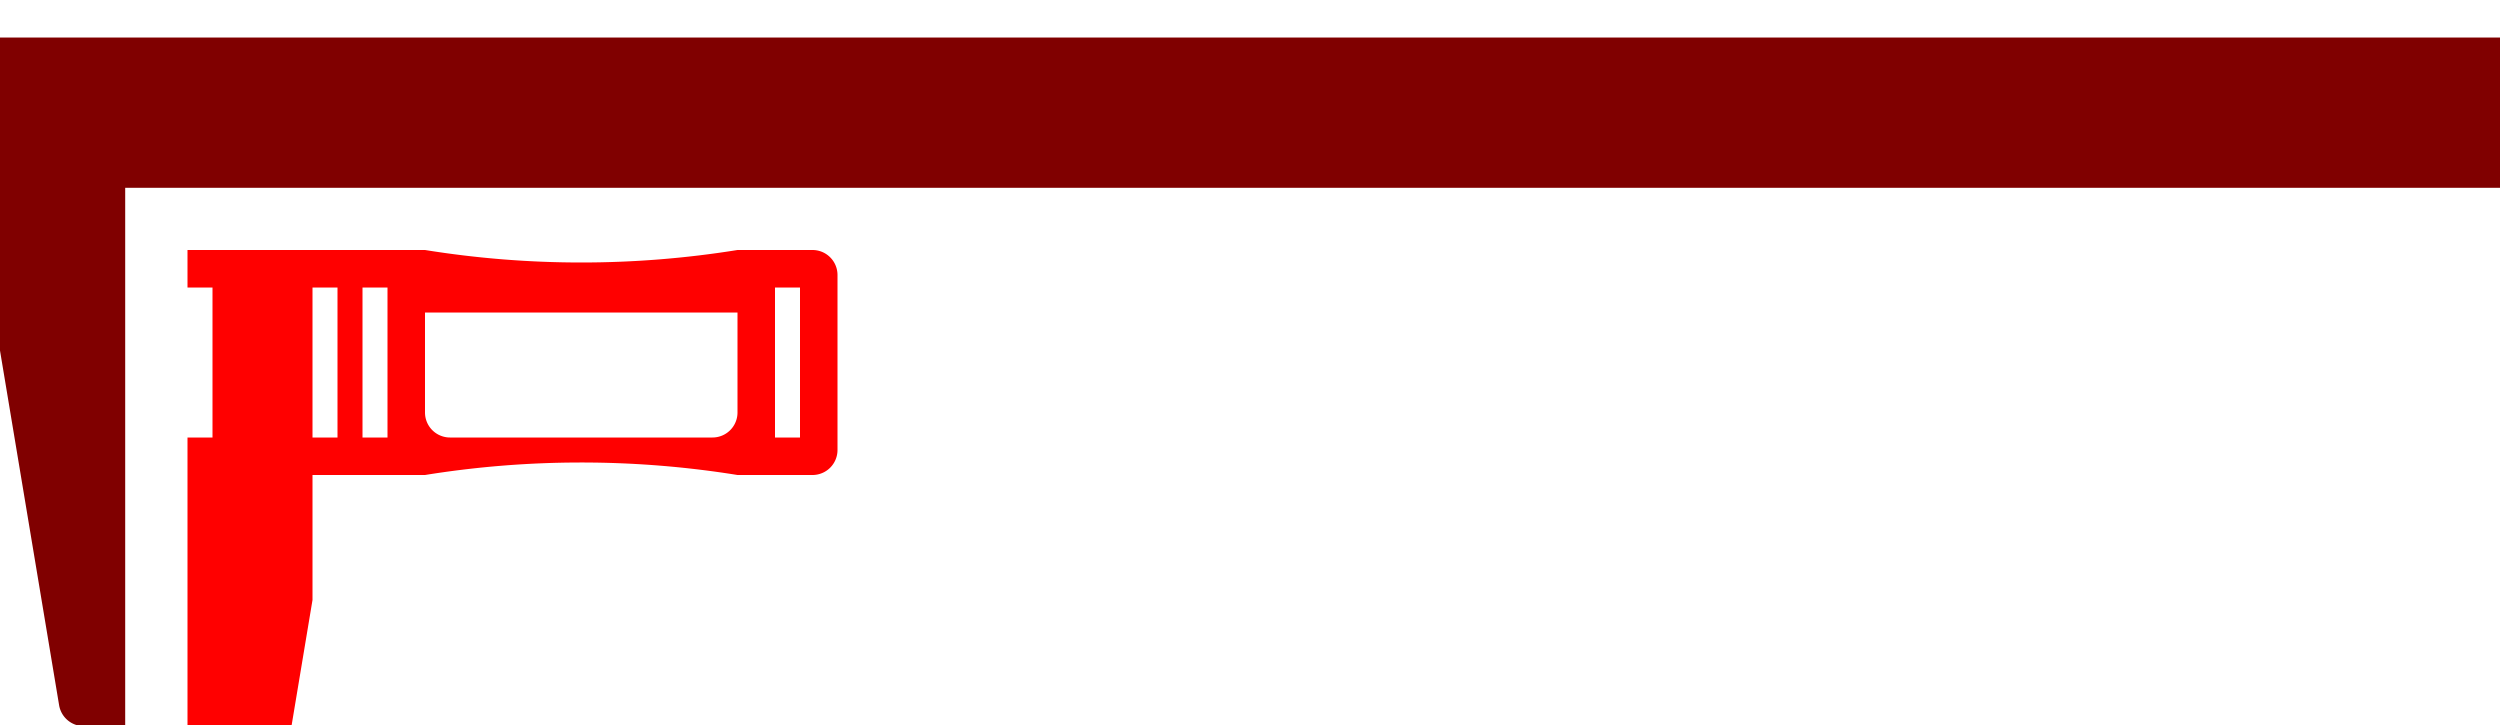 <!-- 2022-02-19 17:37:37 Generated by QCAD 3.27.1 SVG Exporter --><svg xmlns:inkscape="http://www.inkscape.org/namespaces/inkscape" xmlns:sodipodi="http://sodipodi.sourceforge.net/DTD/sodipodi-0.dtd" xmlns="http://www.w3.org/2000/svg" xmlns:svg="http://www.w3.org/2000/svg" width="200mm" height="58mm" viewBox="-33 -11 200 58" version="1.1" style="stroke-linecap:round;stroke-linejoin:round;fill:none" id="svg160" sodipodi:docname="caliper02.tar" inkscape:version="1.1.1 (3bf5ae0, 2021-09-20)">
  <defs id="defs164">
    <inkscape:path-effect effect="fill_between_many" method="originald" linkedpaths="#path130,0,1|#path132,0,1|#path134,0,1|#path136,0,1" id="path-effect176"/>
    <inkscape:path-effect effect="fill_between_many" method="originald" linkedpaths="#path122,0,1|#path124,0,1|#path126,0,1|#path128,0,1" id="path-effect234"/>
    <inkscape:path-effect effect="fill_between_many" method="originald" linkedpaths="#path100,0,1|#path104,0,1|#path106,0,1|#path108,0,1|#path110,0,1|#path112,0,1" id="path-effect256"/>
    <inkscape:path-effect effect="fill_between_many" method="originald" linkedpaths="#path138,0,1|#path140,0,1|#path142,0,1|#path144,0,1" id="path-effect278"/>
    <inkscape:path-effect effect="fill_between_many" method="originald" linkedpaths="#path98,0,1|#path92,0,1|#path90,0,1|#path88,0,1|#path86,0,1|#path84,0,1|#path74,0,1|#path82,0,1|#path78,0,1|#path118,0,1" id="path-effect1187"/>
    <inkscape:path-effect effect="fill_between_many" method="originald" linkedpaths="#path1469,0,1|#path150,0,1|#path114,0,1|#path94,0,1|#path116,0,1|#path152,0,1" id="path-effect1551"/>
    <inkscape:path-effect effect="fill_between_many" method="originald" linkedpaths="#path1469,0,1|#path146,0,1|#path1260,0,1|#path96,0,1|#path148,0,1" id="path-effect1609"/>
    <inkscape:path-effect effect="fill_between_many" method="originald" linkedpaths="#path1903,0,1|#path70,0,1|#path80,0,1|#path72,0,1|#path120,0,1|#path76,0,1" id="path-effect1985"/>
  </defs>
  <sodipodi:namedview id="namedview162" pagecolor="#ffffff" bordercolor="#666666" borderopacity="1.0" inkscape:pageshadow="2" inkscape:pageopacity="0.0" inkscape:pagecheckerboard="0" inkscape:document-units="mm" showgrid="false" inkscape:zoom="1.6629063" inkscape:cx="227.61355" inkscape:cy="174.39348" inkscape:window-width="1920" inkscape:window-height="994" inkscape:window-x="0" inkscape:window-y="0" inkscape:window-maximized="1" inkscape:current-layer="layer2" inkscape:object-paths="true" inkscape:snap-nodes="true" inkscape:snap-bbox="true" inkscape:bbox-nodes="true"/>
  <g inkscape:groupmode="layer" id="layer2" inkscape:label="visible 1" style="display:inline">
    <path id="path1987" style="fill:#800000;stroke-width:3.78" d="m 0,11.338 v 94.488 l 17.846,107.07 a 7.559,7.559 0 0 0 7.455,6.316 H 37.795 V 56.693 H 755.906 V 11.338 H 37.795 Z" transform="matrix(0.265,0,0,0.265,-33,-11)"/>
    <path id="path1189" style="display:inline;fill:#ff0000;stroke-width:1;stroke-linecap:round;stroke-linejoin:round" d="m -18,9 v 3 h 2 v 12 H -18 v 43 h 3.306 a 2,2 0 0 0 1.973,-1.671 L -8,37 v -10 h 9 a 78.625,78.625 0 0 1 25,0 h 6 a 2,2 0 0 0 2,-2 V 11 A 2,2 0 0 0 32,9 H 26 A 78.625,78.625 0 0 1 1,9 H -8 Z m 10,3 h 2 v 12 h -2 z m 4,0 h 2 v 12 h -2 z m 33,0 h 2 v 12 H 29 Z M 1,14 H 26 v 8 a 2,2 0 0 1 -2,2 H 3 A 2,2 0 0 1 1,22 Z"/>
  </g>
  </svg>